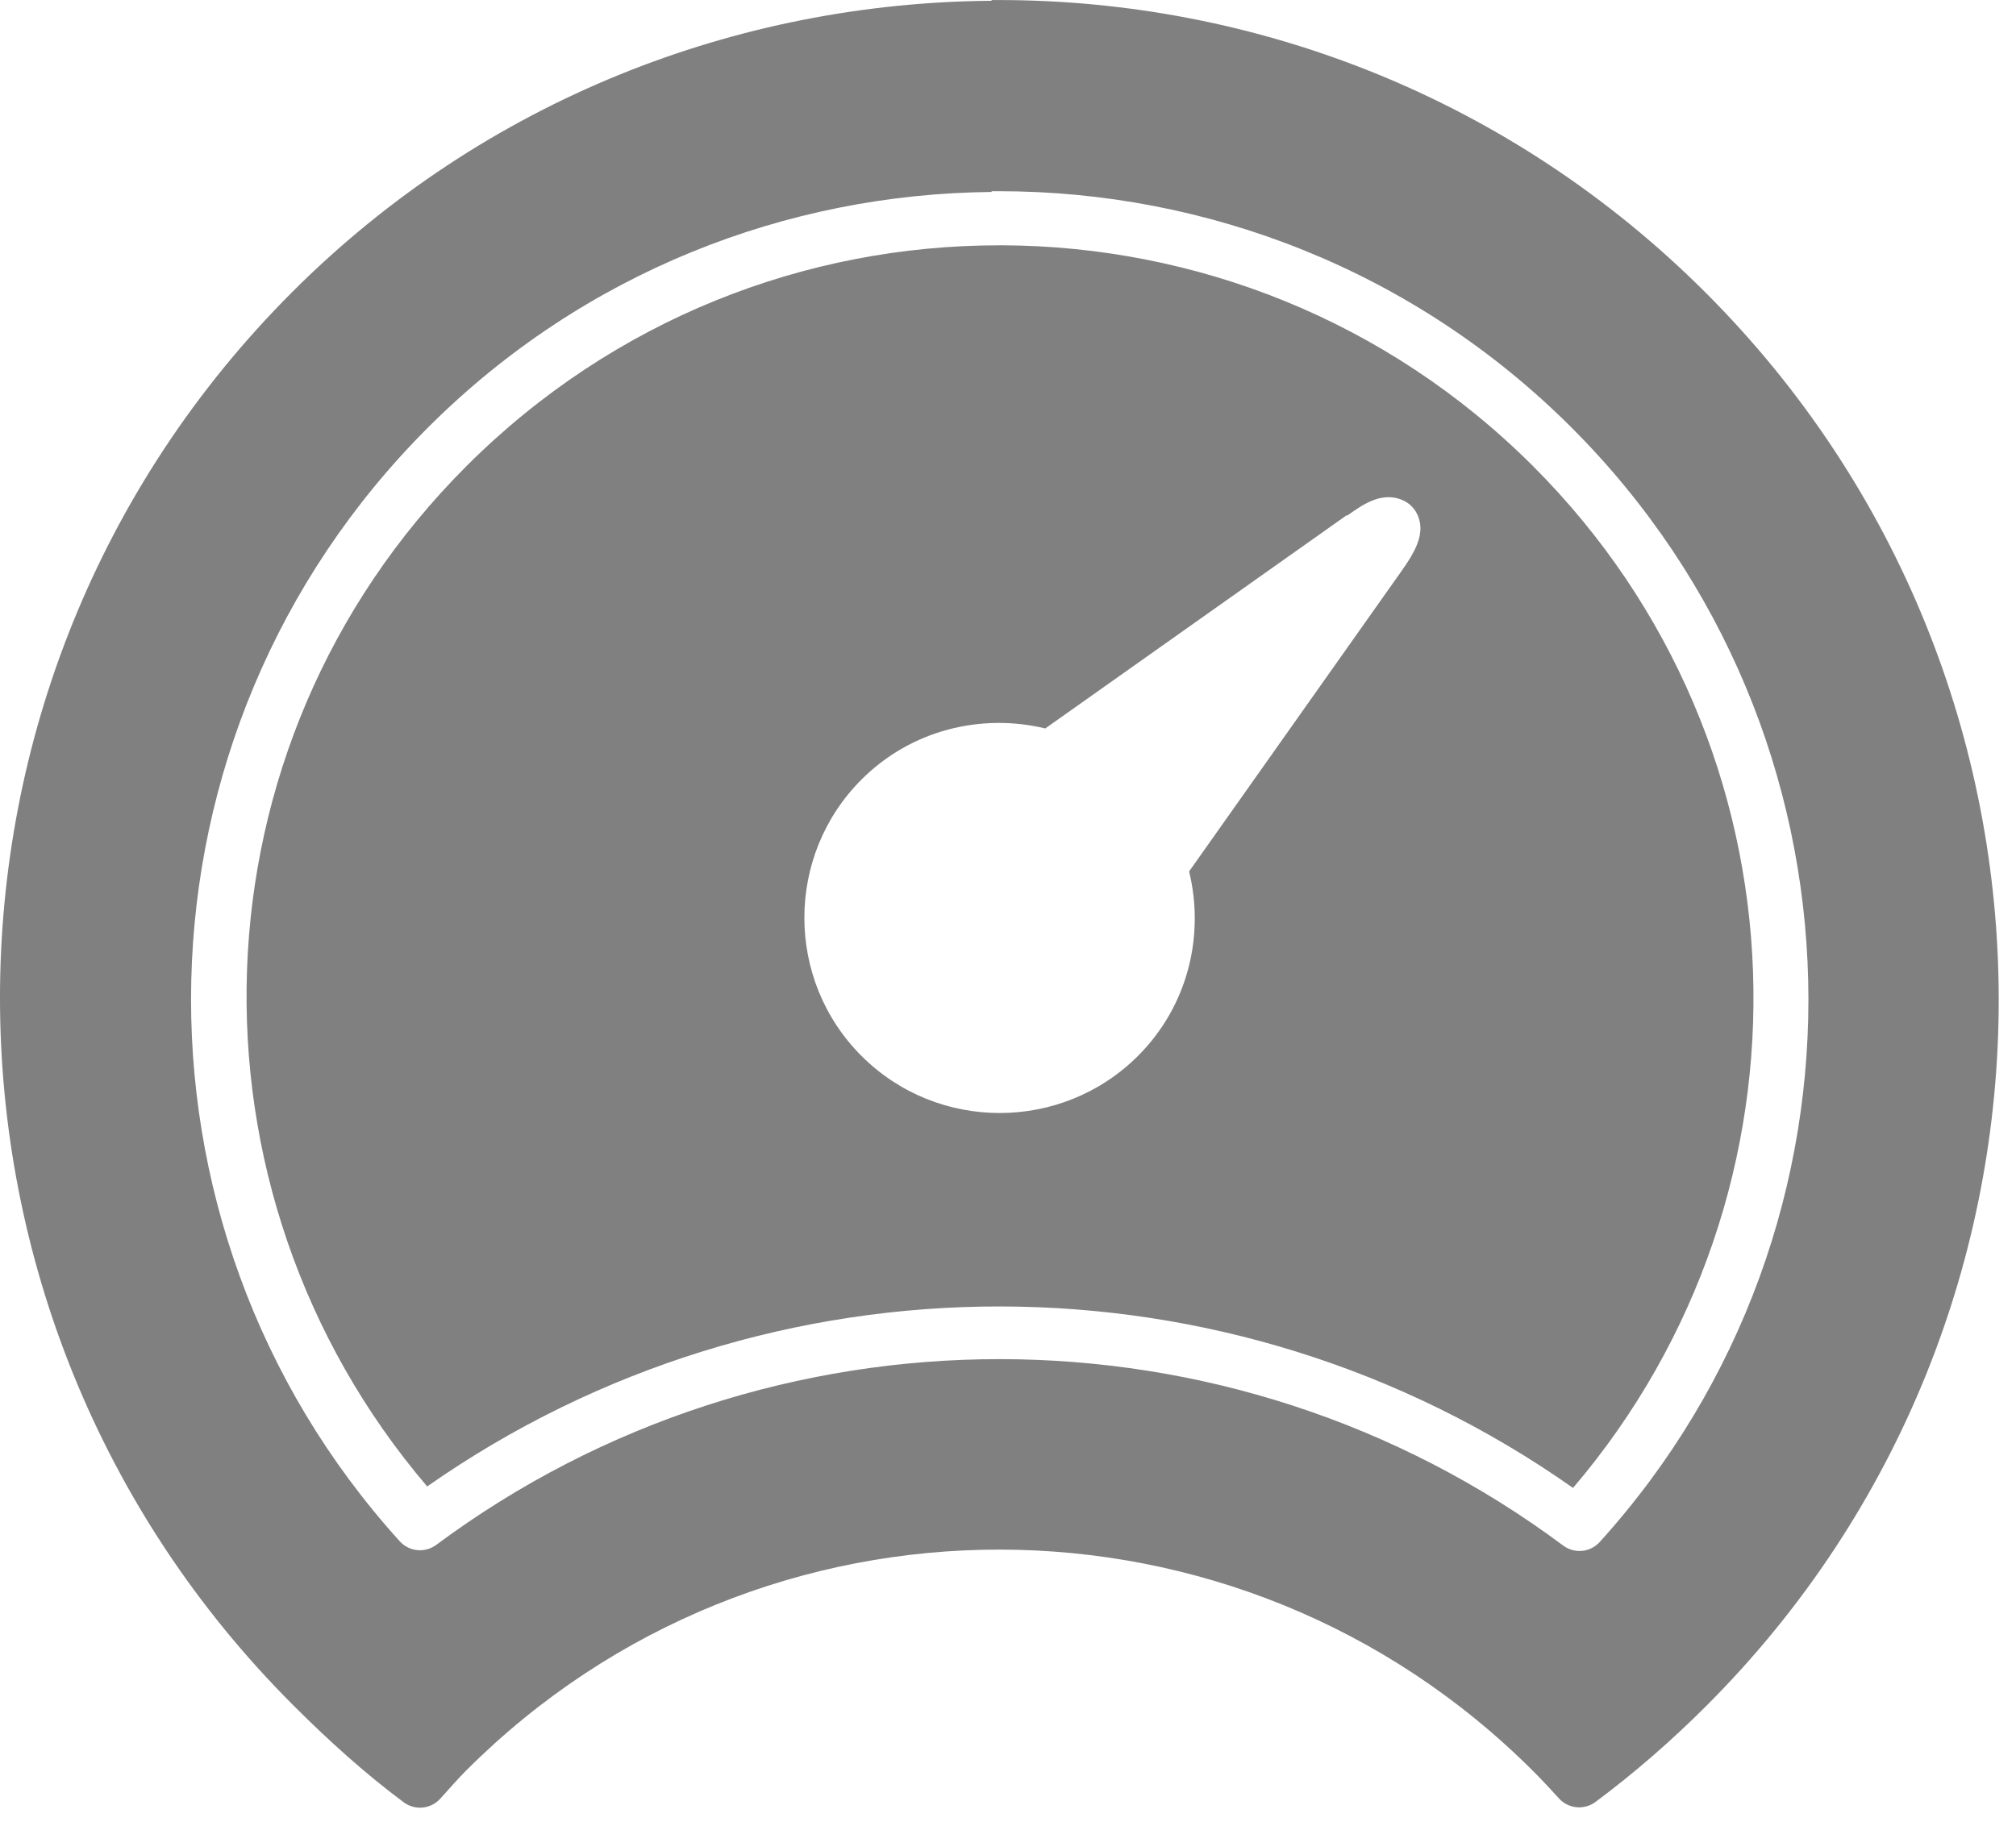 <svg width="85" height="77" viewBox="0 0 85 77" fill="none" xmlns="http://www.w3.org/2000/svg">
<path d="M41.823 0.002C41.813 0.012 41.802 0.023 41.792 0.033C31.121 0.115 20.459 4.18 12.323 12.314C-4.122 28.757 -4.104 55.453 12.355 71.908C13.829 73.383 15.371 74.781 17.011 76.002C17.243 76.179 17.533 76.261 17.823 76.232C18.113 76.203 18.381 76.065 18.573 75.846C18.948 75.432 19.308 75.017 19.667 74.658C32.091 62.237 52.2 62.256 64.636 74.689C65.015 75.068 65.373 75.452 65.73 75.846C65.92 76.056 66.183 76.189 66.465 76.218C66.748 76.246 67.031 76.169 67.261 76.002C68.894 74.788 70.46 73.428 71.948 71.939C88.394 55.497 88.375 28.801 71.917 12.345C63.689 4.119 52.922 0.006 42.136 0.002C42.094 -0.001 42.053 -0.001 42.011 0.002C41.98 0 41.948 0 41.917 0.002C41.886 0 41.855 0.001 41.823 0.002ZM41.823 8.064C41.855 8.063 41.886 8.063 41.917 8.064C41.948 8.063 41.98 8.063 42.011 8.064C42.052 8.062 42.094 8.062 42.136 8.064C50.86 8.068 59.603 11.377 66.261 18.033C79.169 30.939 79.563 51.657 67.448 65.033C67.257 65.244 66.995 65.376 66.713 65.405C66.43 65.434 66.146 65.357 65.917 65.189C51.855 54.701 32.452 54.704 18.386 65.159C18.156 65.326 17.873 65.403 17.59 65.374C17.308 65.346 17.045 65.213 16.855 65.002C4.73 51.619 5.144 30.929 18.042 18.034C24.606 11.471 33.182 8.179 41.792 8.096C41.802 8.085 41.813 8.075 41.823 8.064ZM42.136 10.346C33.995 10.342 25.879 13.447 19.667 19.658C7.855 31.468 7.358 50.188 18.011 62.69C32.489 52.552 51.856 52.564 66.323 62.752C76.98 50.257 76.464 31.483 64.636 19.658C58.45 13.473 50.362 10.38 42.261 10.345C42.219 10.345 42.178 10.346 42.136 10.346ZM58.448 20.971C58.713 20.953 59.174 21.009 59.511 21.346C59.847 21.682 59.904 22.112 59.886 22.377C59.868 22.642 59.801 22.827 59.73 23.002C59.586 23.351 59.377 23.68 59.105 24.064L50.136 36.752C50.797 39.461 50.087 42.427 47.98 44.533C44.769 47.739 39.537 47.746 36.323 44.533C33.11 41.321 33.113 36.087 36.323 32.877C38.422 30.778 41.373 30.074 44.073 30.721L56.792 21.721V21.752C57.177 21.48 57.474 21.271 57.823 21.127C57.998 21.055 58.184 20.989 58.448 20.971Z" fill="#808080"/>
</svg>
